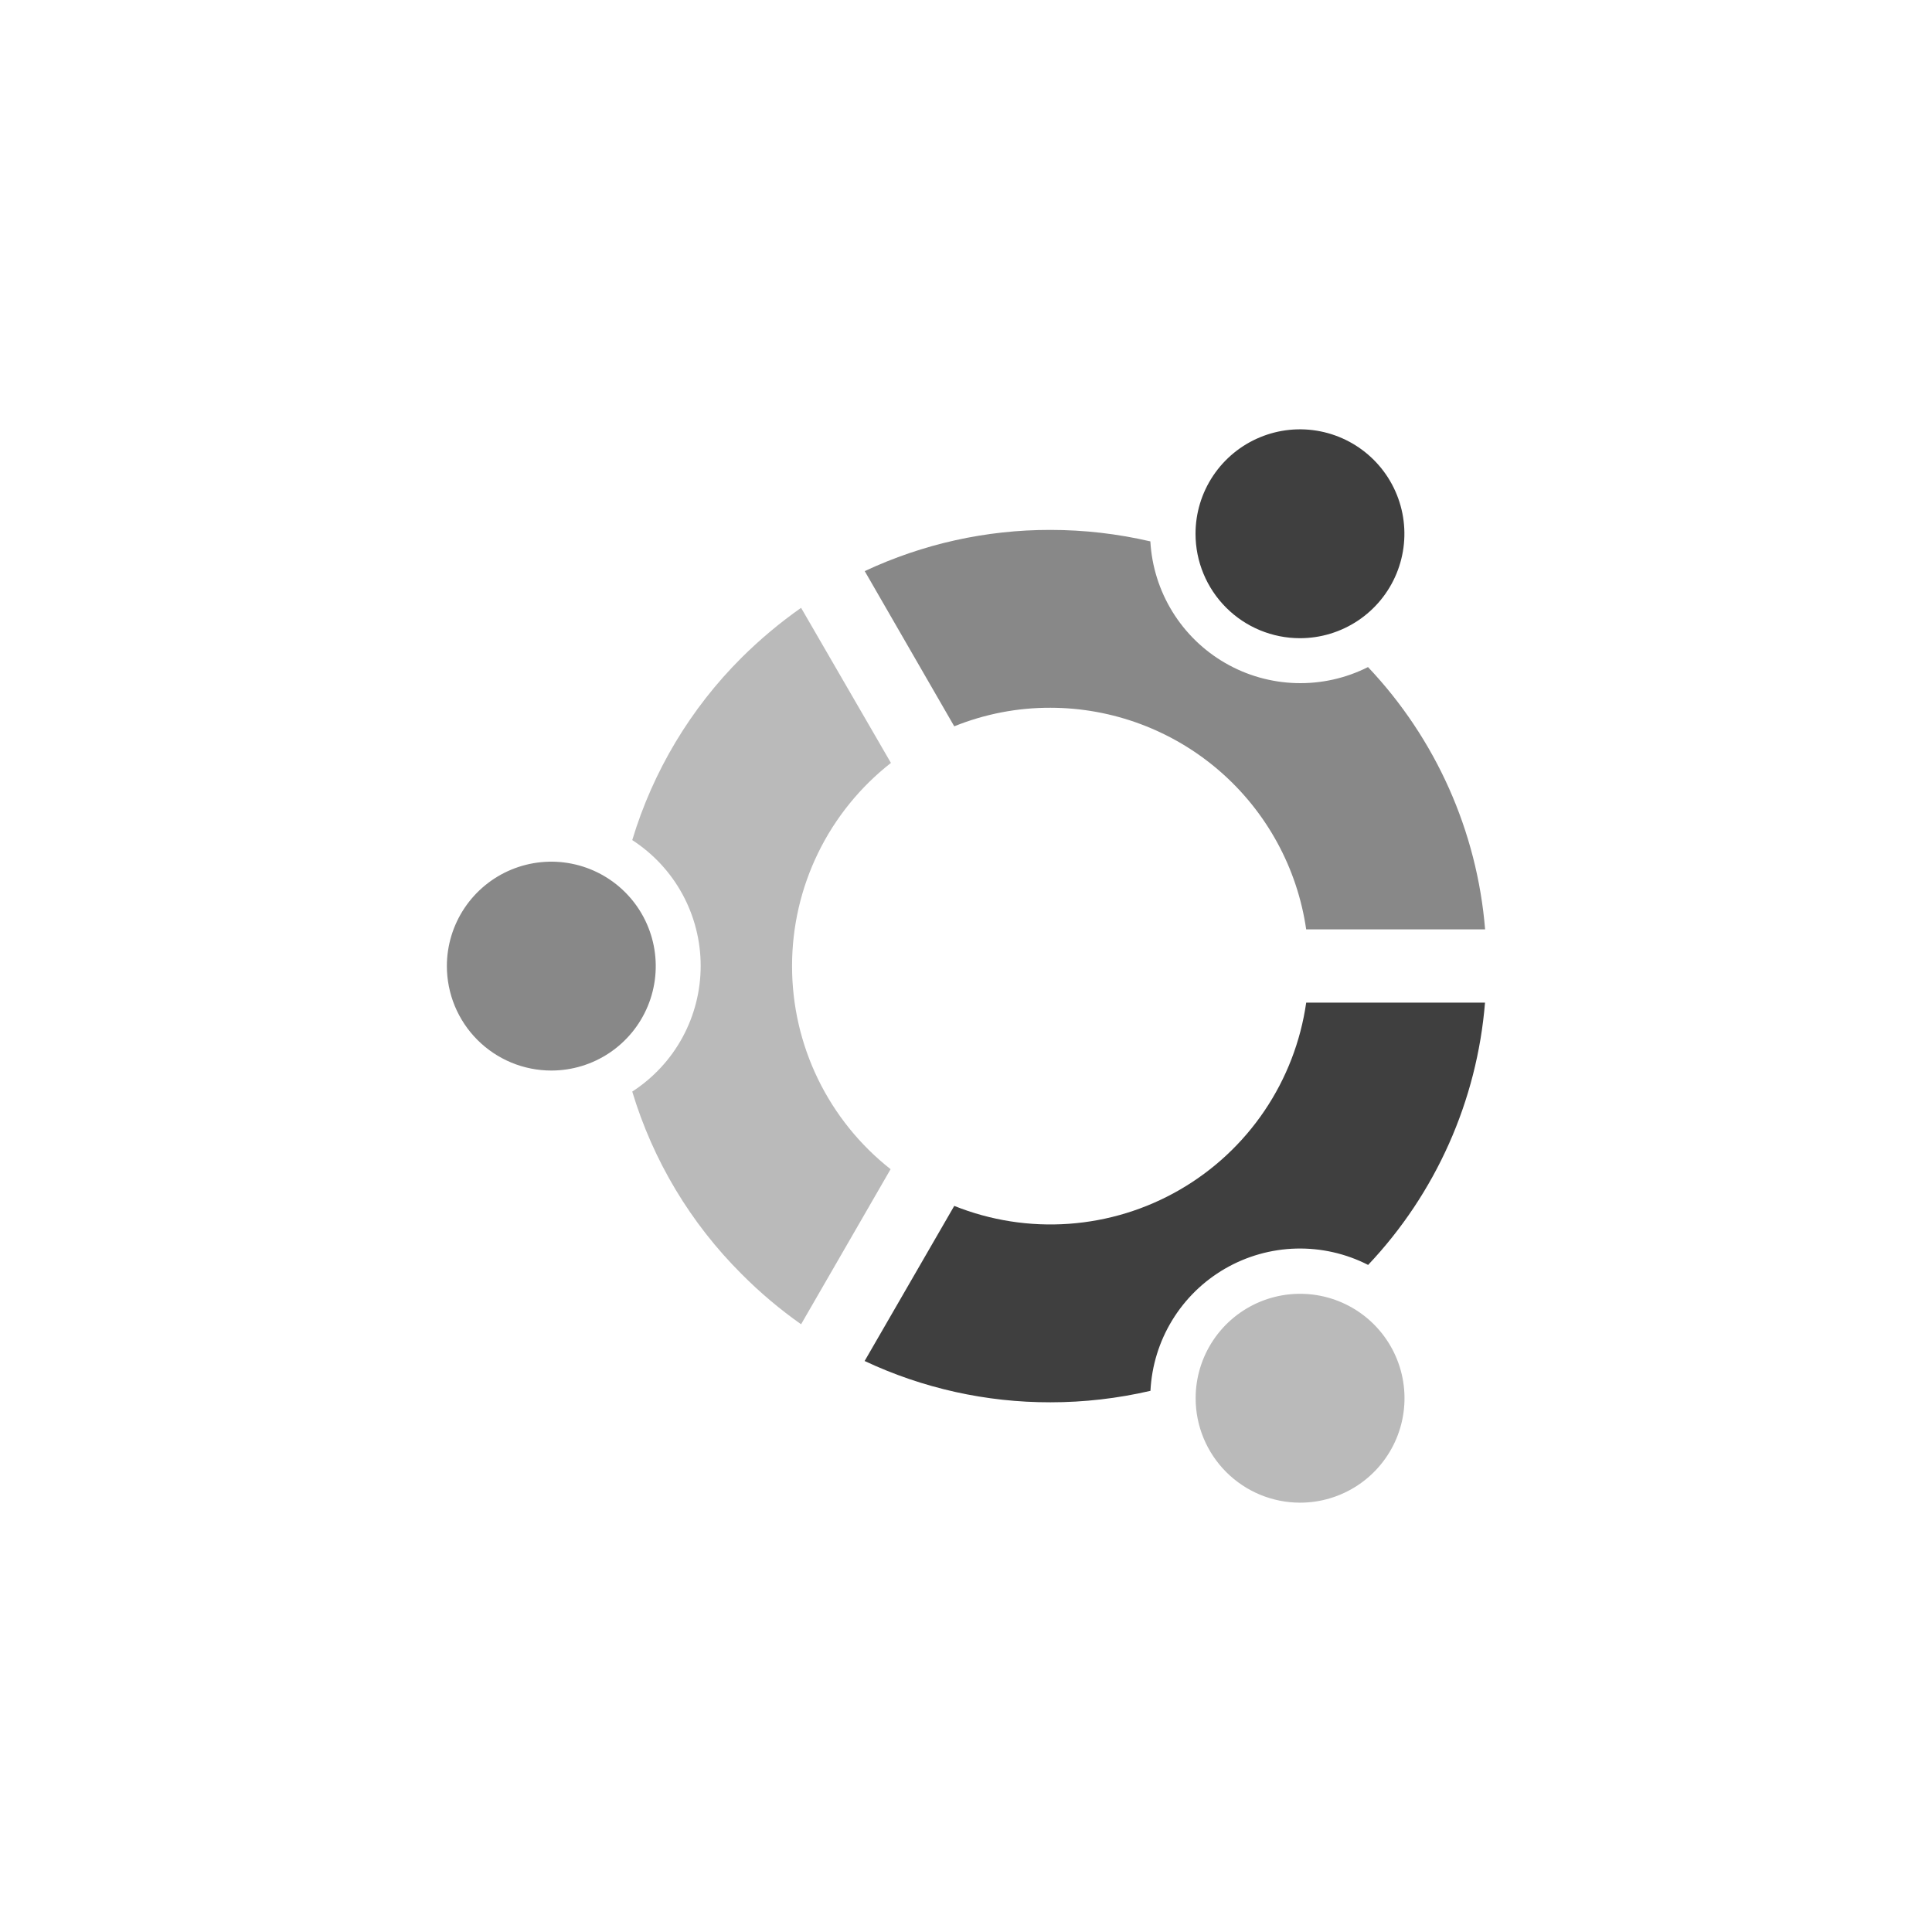 <svg width="100" height="100" viewBox="0 0 100 100" fill="none" xmlns="http://www.w3.org/2000/svg">
<path d="M28.536 55.411C29.605 55.411 30.65 55.094 31.538 54.501C32.427 53.907 33.12 53.063 33.529 52.076C33.939 51.088 34.046 50.002 33.838 48.953C33.63 47.905 33.116 46.941 32.36 46.185C31.605 45.429 30.642 44.914 29.594 44.705C28.546 44.495 27.459 44.602 26.471 45.01C25.483 45.418 24.639 46.11 24.044 46.998C23.449 47.887 23.131 48.931 23.13 50C23.13 50.71 23.269 51.414 23.54 52.07C23.812 52.727 24.21 53.324 24.712 53.826C25.214 54.328 25.81 54.727 26.466 54.999C27.122 55.271 27.826 55.411 28.536 55.411Z" fill="#888888"/>
<path d="M67.286 77.778C68.356 77.779 69.401 77.463 70.291 76.869C71.181 76.276 71.874 75.432 72.284 74.445C72.694 73.457 72.802 72.37 72.594 71.321C72.386 70.272 71.872 69.308 71.116 68.552C70.36 67.795 69.397 67.28 68.348 67.071C67.3 66.862 66.213 66.969 65.225 67.377C64.236 67.787 63.392 68.479 62.798 69.368C62.203 70.257 61.886 71.303 61.886 72.372C61.886 73.805 62.455 75.179 63.468 76.192C64.48 77.206 65.854 77.776 67.286 77.778Z" fill="#BABABA"/>
<path d="M67.286 33.033C68.355 33.033 69.4 32.716 70.289 32.122C71.178 31.528 71.871 30.684 72.28 29.696C72.689 28.709 72.796 27.622 72.588 26.573C72.379 25.525 71.864 24.561 71.108 23.805C70.352 23.049 69.389 22.535 68.341 22.326C67.292 22.117 66.205 22.224 65.217 22.634C64.23 23.043 63.385 23.736 62.791 24.625C62.197 25.514 61.88 26.559 61.88 27.628C61.88 29.061 62.45 30.436 63.464 31.45C64.477 32.464 65.852 33.033 67.286 33.033Z" fill="#3F3F3F"/>
<path d="M54.369 36.633C57.586 36.637 60.694 37.799 63.124 39.905C65.555 42.012 67.147 44.922 67.608 48.105H76.869C76.453 43.022 74.315 38.232 70.808 34.528C69.656 35.109 68.377 35.394 67.087 35.357C65.796 35.321 64.535 34.964 63.418 34.318C62.3 33.673 61.36 32.759 60.684 31.66C60.007 30.561 59.615 29.311 59.542 28.022C57.846 27.628 56.111 27.428 54.369 27.428C51.048 27.422 47.766 28.151 44.758 29.561L49.392 37.594C50.98 36.952 52.678 36.626 54.392 36.633H54.369Z" fill="#888888"/>
<path d="M40.997 50C40.996 47.974 41.456 45.975 42.342 44.154C43.229 42.333 44.519 40.737 46.114 39.489L41.464 31.461C40.367 32.231 39.337 33.094 38.386 34.039C35.745 36.669 33.8 39.915 32.725 43.483C33.812 44.186 34.706 45.15 35.325 46.287C35.943 47.424 36.267 48.697 36.267 49.992C36.267 51.286 35.943 52.56 35.325 53.697C34.706 54.834 33.812 55.797 32.725 56.5C33.8 60.069 35.745 63.314 38.386 65.945C39.334 66.9 40.364 67.769 41.464 68.544L46.097 60.517C44.506 59.265 43.22 57.667 42.336 55.846C41.453 54.024 40.995 52.025 40.997 50Z" fill="#BABABA"/>
<path d="M67.609 51.895C67.322 53.901 66.584 55.815 65.449 57.494C64.315 59.173 62.813 60.572 61.059 61.585C59.304 62.599 57.342 63.2 55.321 63.344C53.3 63.488 51.272 63.171 49.392 62.417L44.753 70.445C47.761 71.859 51.045 72.589 54.37 72.583C56.112 72.583 57.85 72.383 59.547 71.989C59.612 70.696 59.998 69.441 60.673 68.336C61.347 67.231 62.287 66.313 63.407 65.665C64.528 65.017 65.793 64.66 67.086 64.626C68.38 64.593 69.662 64.883 70.814 65.472C74.317 61.767 76.452 56.977 76.864 51.895H67.609Z" fill="#3F3F3F"/>
</svg>
